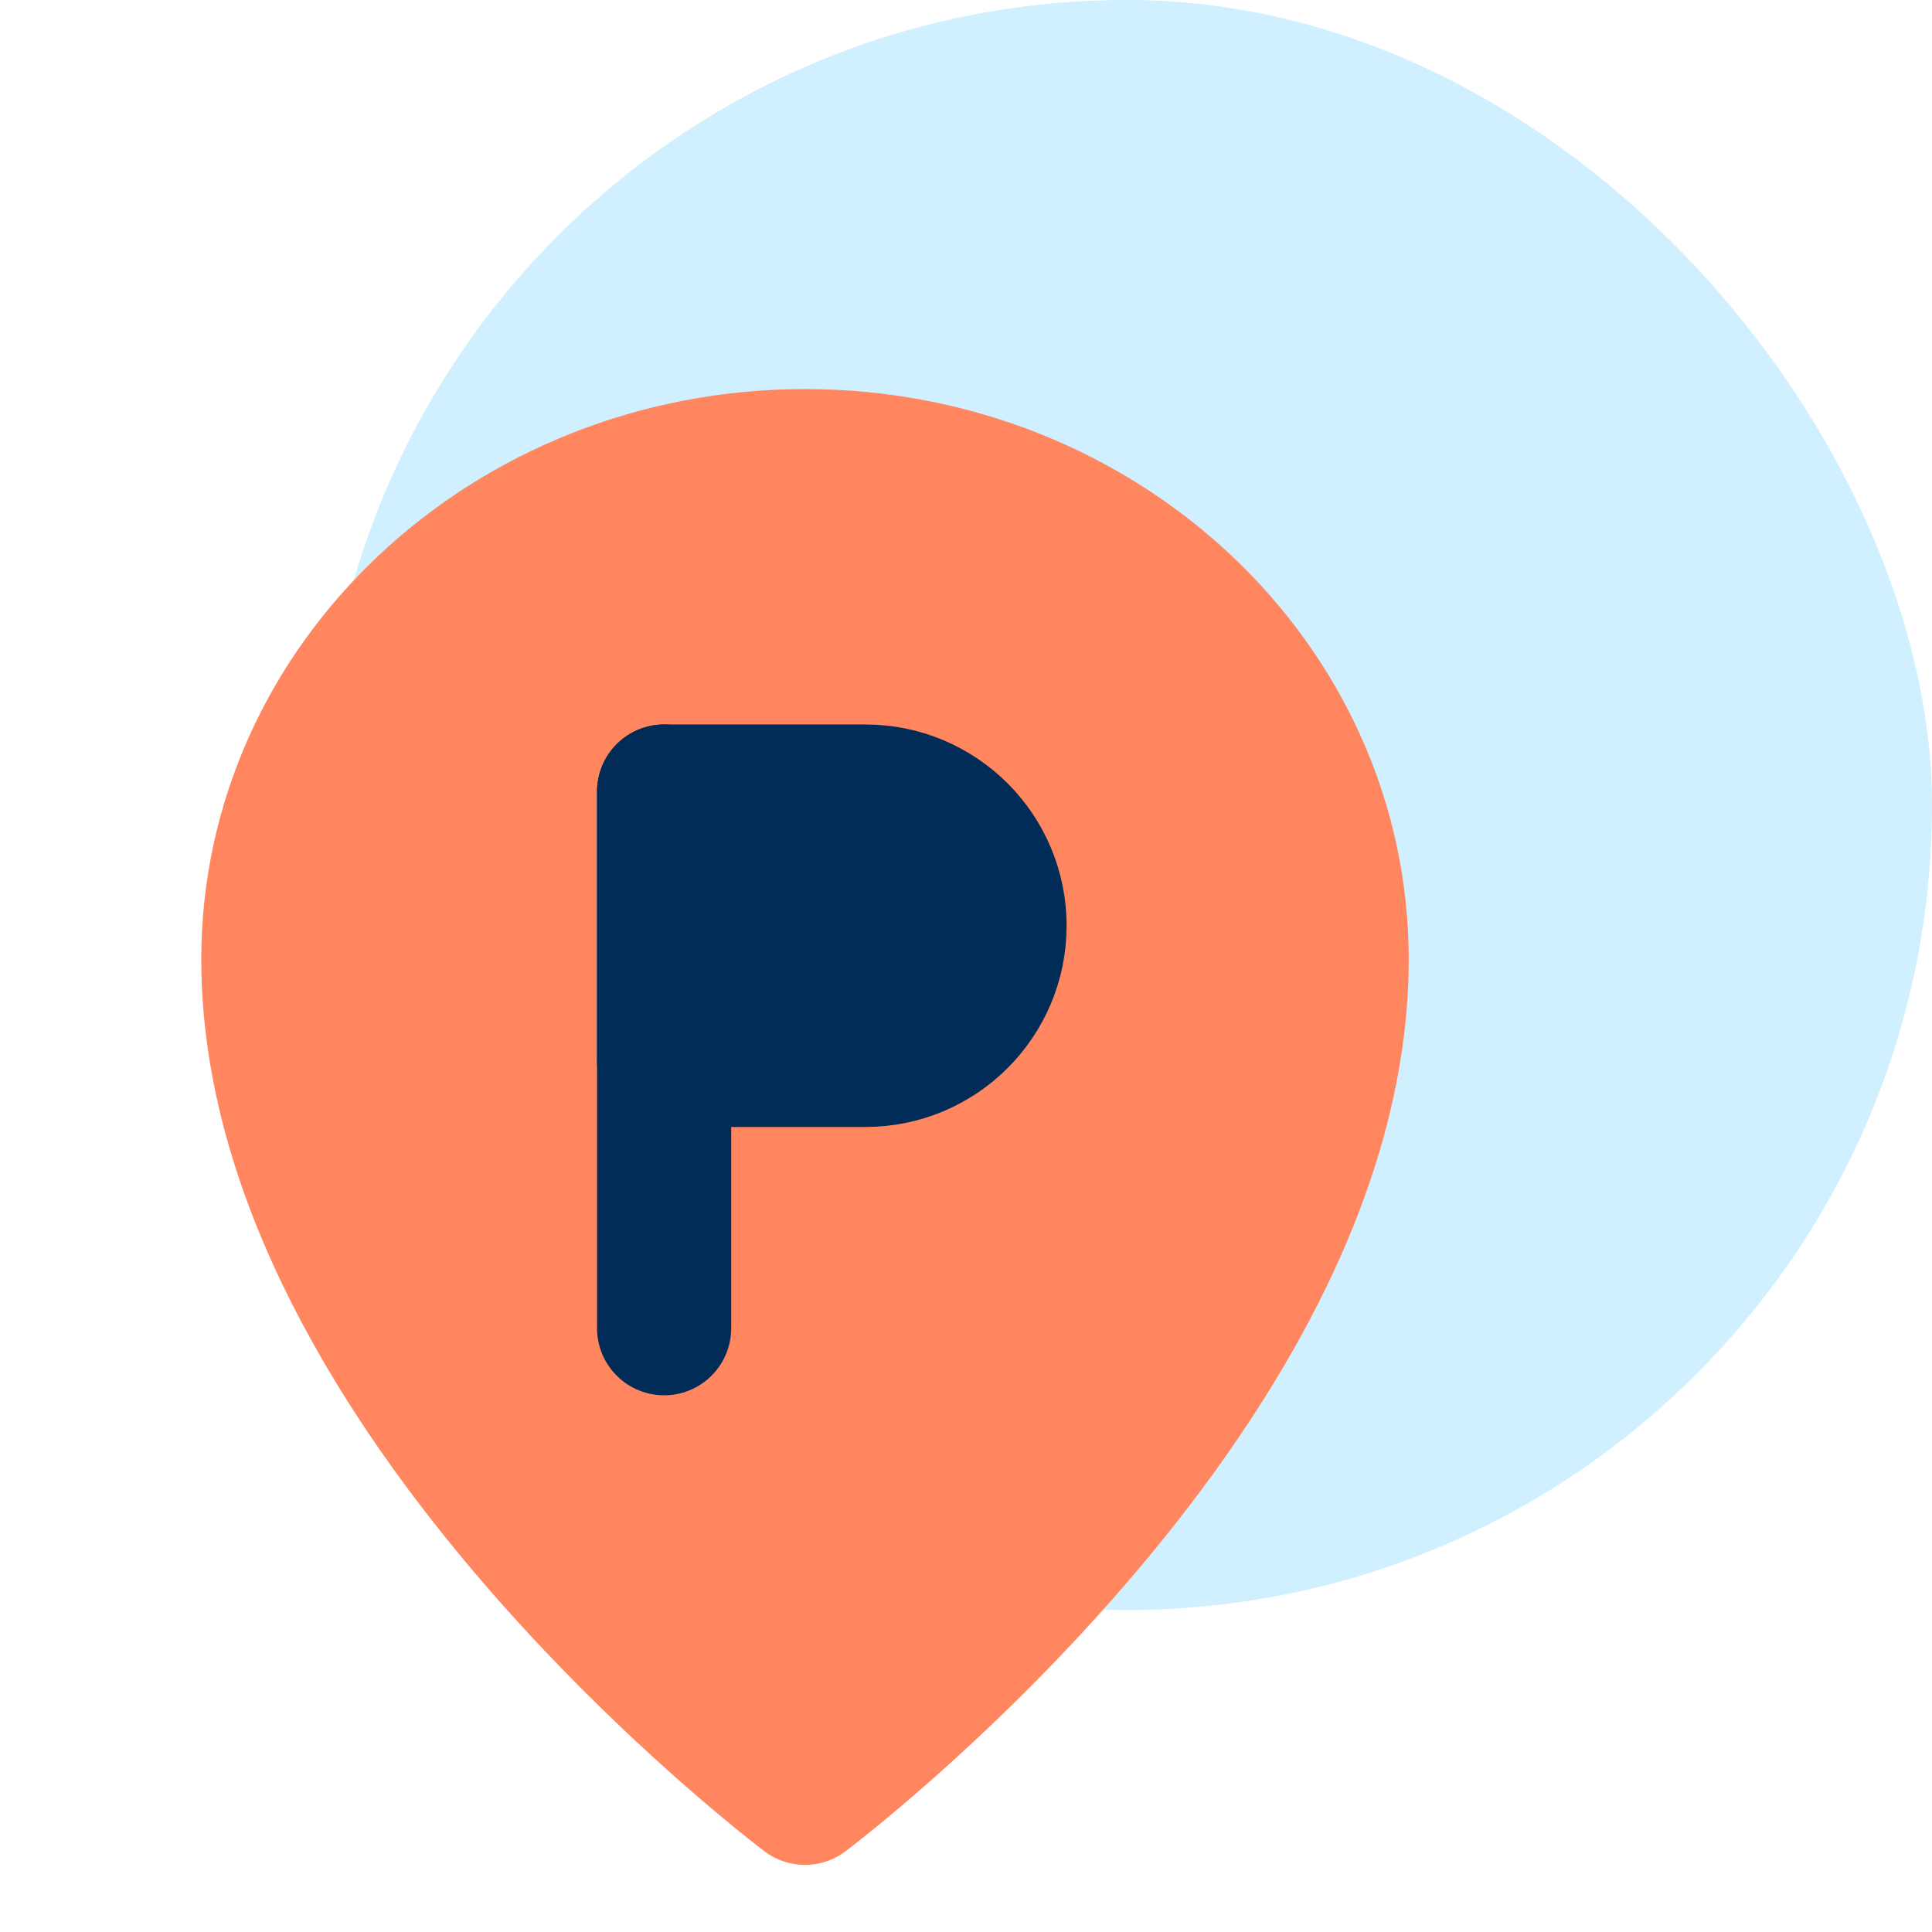 <svg width="48" height="48" viewBox="0 0 48 48" fill="none" xmlns="http://www.w3.org/2000/svg">
<rect x="8" width="40" height="40" rx="20" fill="#D0EFFF"/>
<path d="M20 44.666C20 44.666 33.333 34.666 33.333 23.833C33.333 16.929 27.364 11.333 20 11.333C12.636 11.333 6.667 16.929 6.667 23.833C6.667 34.666 20 44.666 20 44.666Z" fill="#FF865E" stroke="#FF865E" stroke-width="3.333" stroke-linejoin="round"/>
<path d="M16.5 19.666V32.999" stroke="#012C57" stroke-width="3.333" stroke-linecap="round" stroke-linejoin="round"/>
<path d="M16.5 19.666H21.5C23.341 19.666 24.833 21.158 24.833 22.999C24.833 24.84 23.341 26.333 21.5 26.333H16.5V19.666Z" fill="#012C57" stroke="#012C57" stroke-width="3.333" stroke-linejoin="round"/>
</svg>
